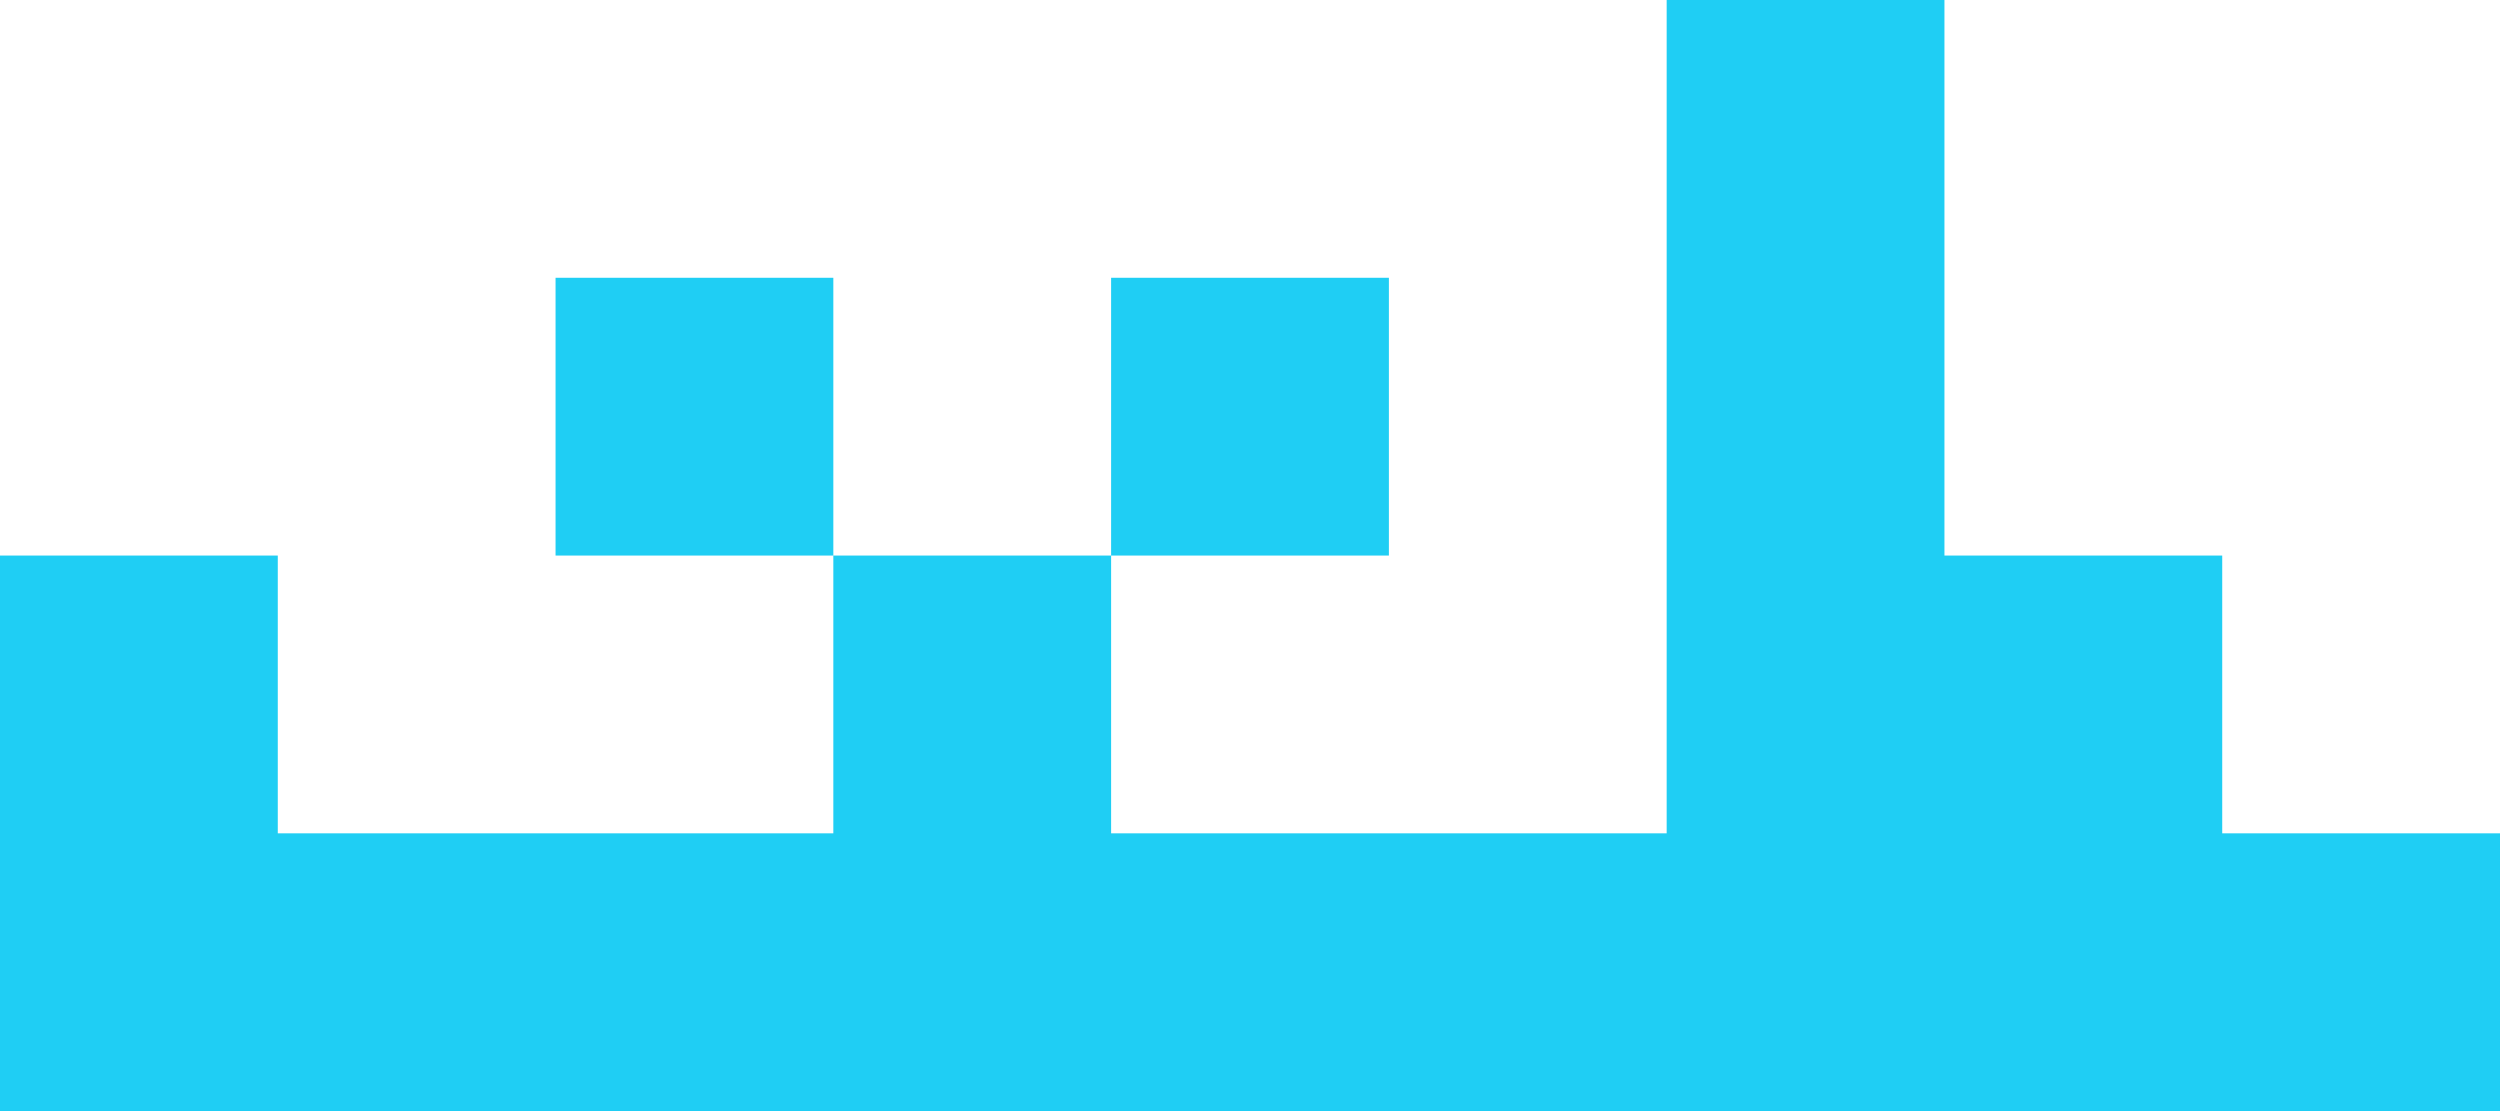 <svg width="144" height="64" fill="none" xmlns="http://www.w3.org/2000/svg"><path fill="#1FCEF4" d="M64 16h16v16H64zM32 16h16v16H32zM96 32h16v16H96zM0 32h16v16H0zM112 32h16v16h-16zM48 32h16v16H48zM96 16h16v16H96zM96 0h16v16H96zM16 48h16v16H16zM0 48h16v16H0zM32 48h16v16H32zM48 48h16v16H48zM64 48h16v16H64zM80 48h16v16H80zM96 48h16v16H96zM112 48h16v16h-16zM128 48h16v16h-16z"/></svg>